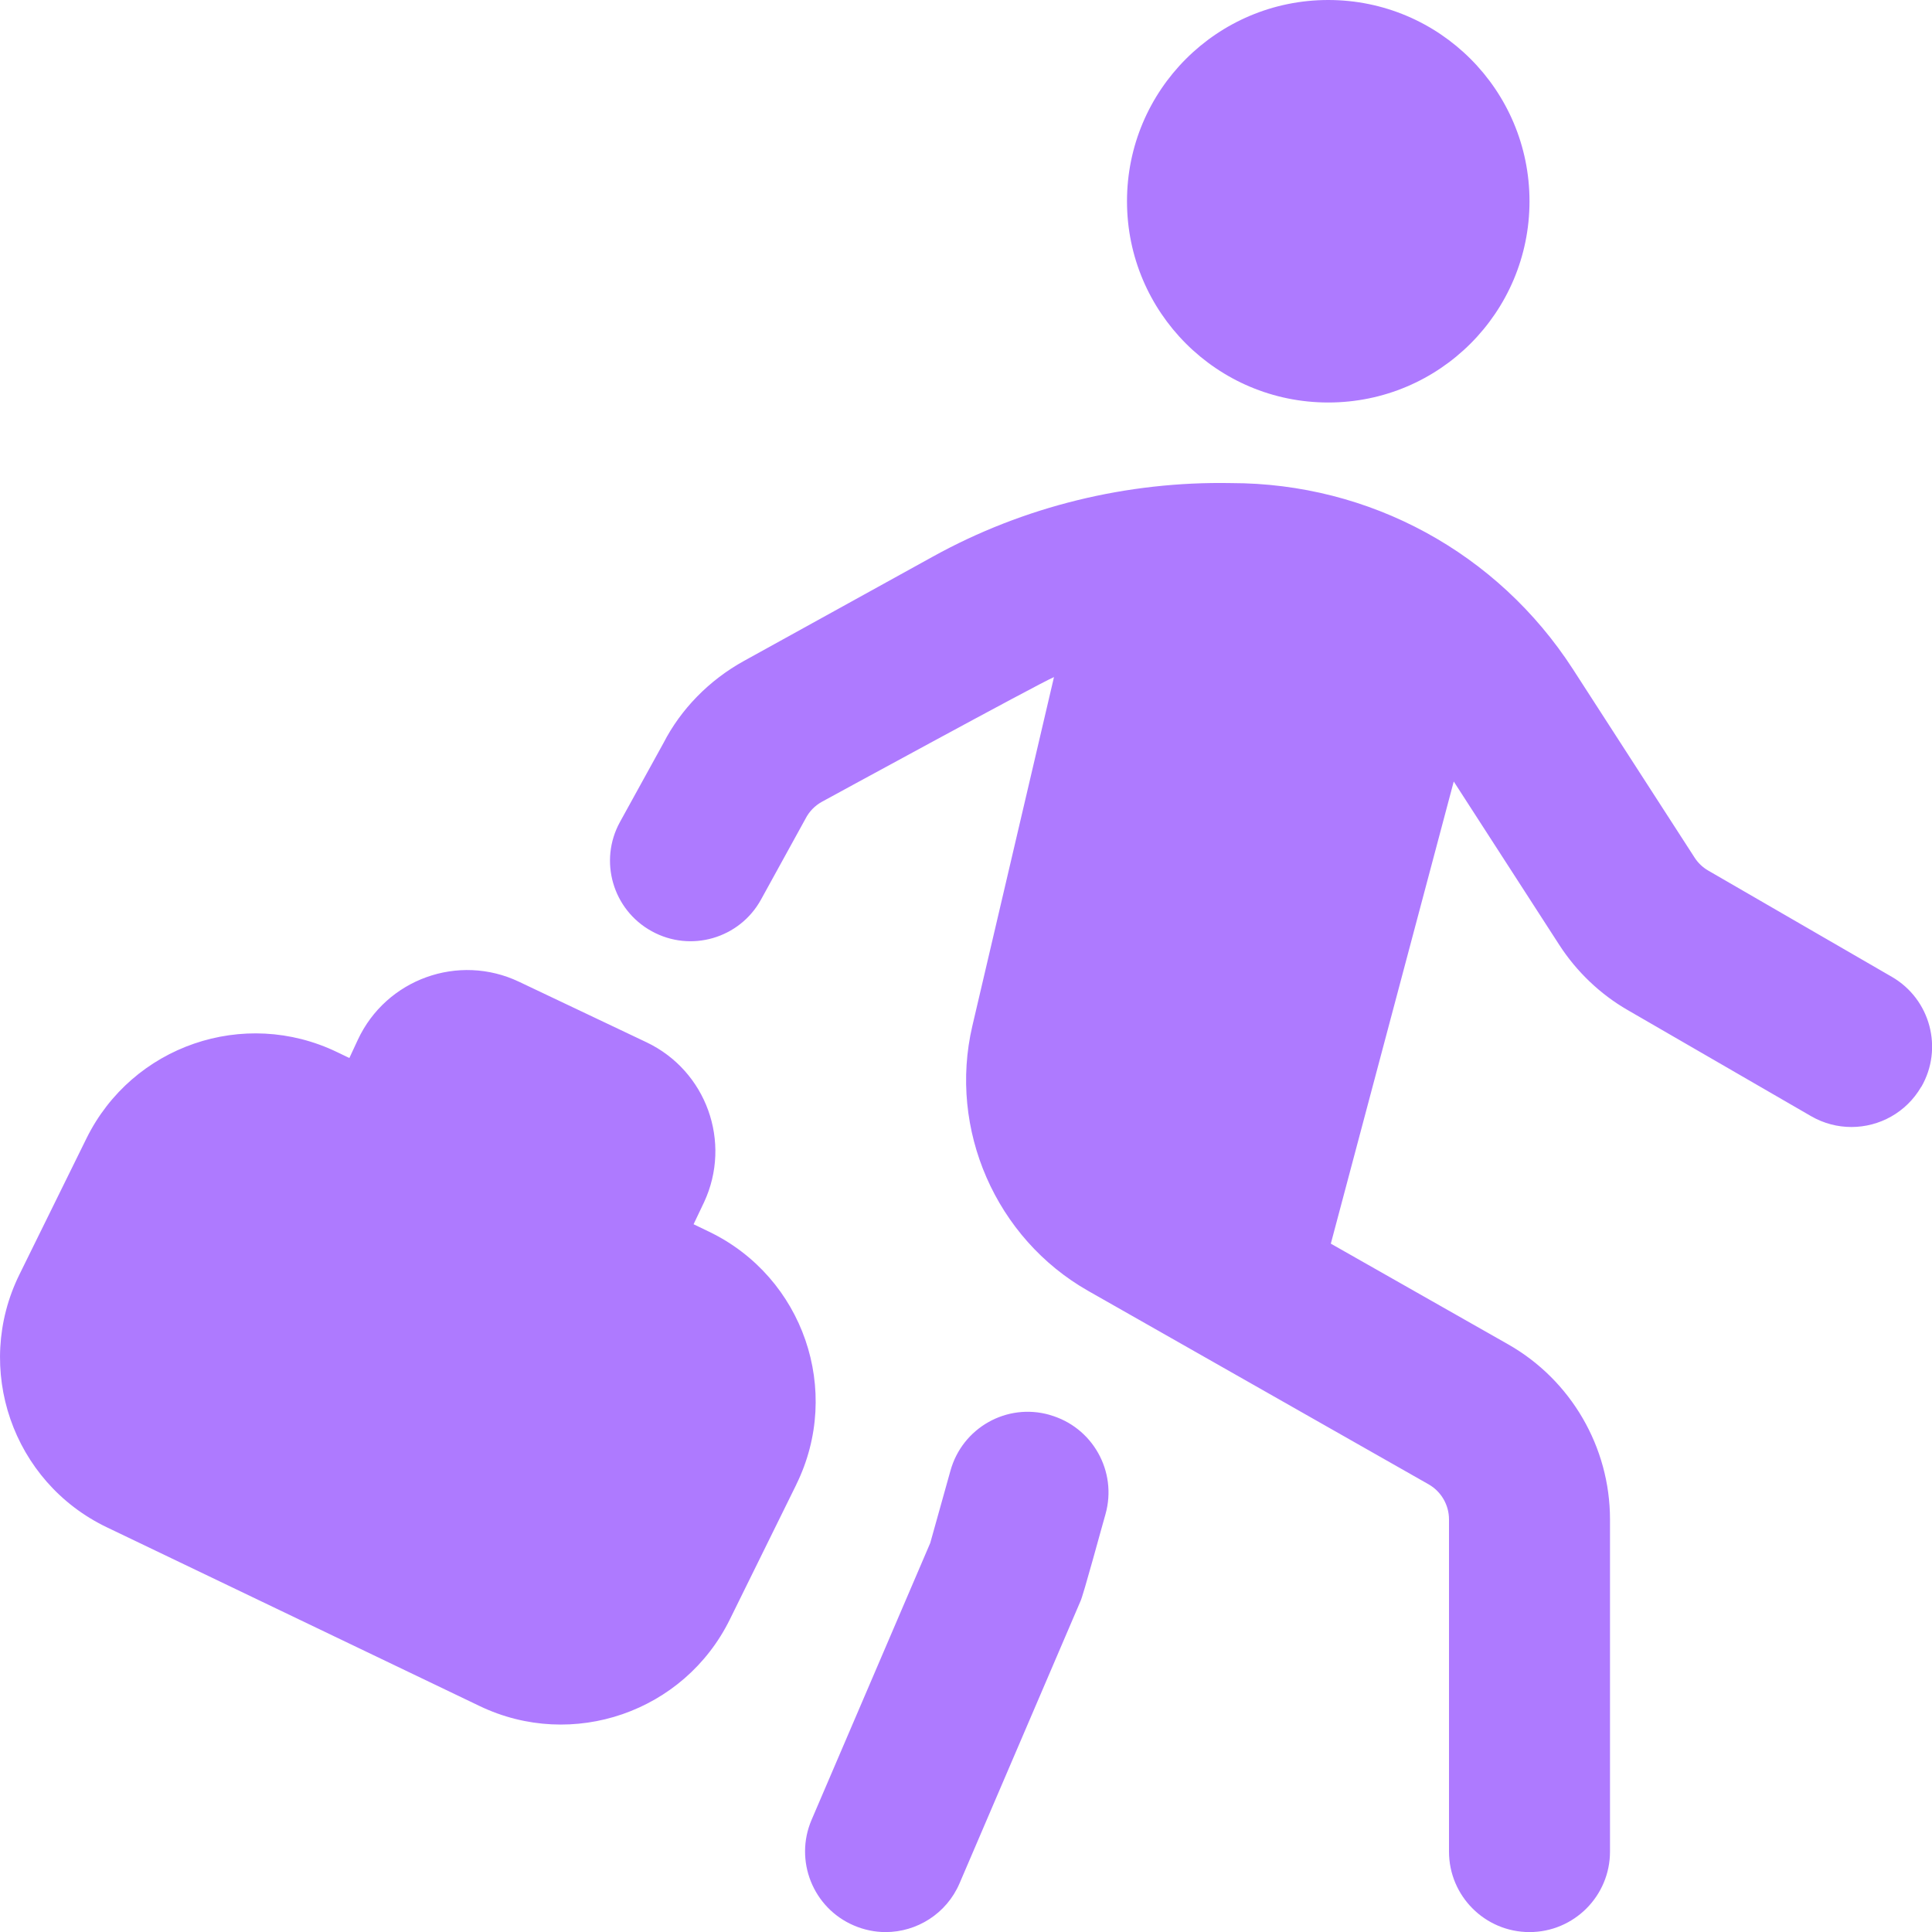 <?xml version="1.0" encoding="UTF-8"?>
<svg 
  xmlns="http://www.w3.org/2000/svg" 
  id="trips" 
  data-name="trips" 
  viewBox="0 0 24 24"
  width="20" 
  height="20">
    <path 
      d="M14,2.5c0-1.381,1.119-2.5,2.5-2.5s2.5,1.119,2.5,2.5-1.119,2.5-2.5,2.5-2.5-1.119-2.5-2.5Zm9.866,11.001c-.186,.32-.521,.499-.867,.499-.17,0-.342-.043-.5-.134l-2.28-1.319c-.34-.196-.633-.476-.847-.806l-1.313-2.033-1.527,5.741,2.203,1.251c.78,.443,1.265,1.276,1.265,2.174v4.127c0,.552-.448,1-1,1s-1-.448-1-1v-4.127c0-.179-.097-.346-.253-.435l-4.229-2.403c-1.148-.652-1.74-2.006-1.439-3.292l1.014-4.333c-.183,.076-2.883,1.549-2.883,1.549-.087,.048-.158,.121-.203,.209l-.553,1.005c-.266,.484-.874,.661-1.358,.394-.484-.266-.661-.874-.394-1.358l.54-.98c.215-.419,.566-.781,1.002-1.021l2.345-1.295c1.13-.625,2.415-.937,3.704-.913,1.723,0,3.31,.864,4.246,2.311l1.513,2.343c.042,.065,.101,.121,.169,.16l2.281,1.32c.478,.277,.641,.889,.365,1.367Zm-10.827,4.075c-.533-.152-1.084,.161-1.232,.693l-.251,.898-1.474,3.439c-.218,.508,.018,1.096,.525,1.313,.128,.055,.262,.082,.394,.082,.388,0,.757-.228,.919-.606l1.5-3.5c.031-.051,.288-1.005,.313-1.086,.149-.532-.162-1.083-.693-1.232Zm-3.147,.866l-.826,1.676c-.566,1.149-1.953,1.629-3.108,1.075l-4.63-2.22c-1.173-.562-1.662-1.975-1.086-3.142l.832-1.689c.568-1.152,1.958-1.63,3.114-1.072l.152,.073,.105-.226c.352-.755,1.251-1.079,2.003-.721l1.582,.751c.745,.354,1.064,1.241,.716,1.988l-.13,.273,.195,.094c1.169,.565,1.654,1.974,1.081,3.139Z"
      fill="#ae7aff"/>
</svg>
